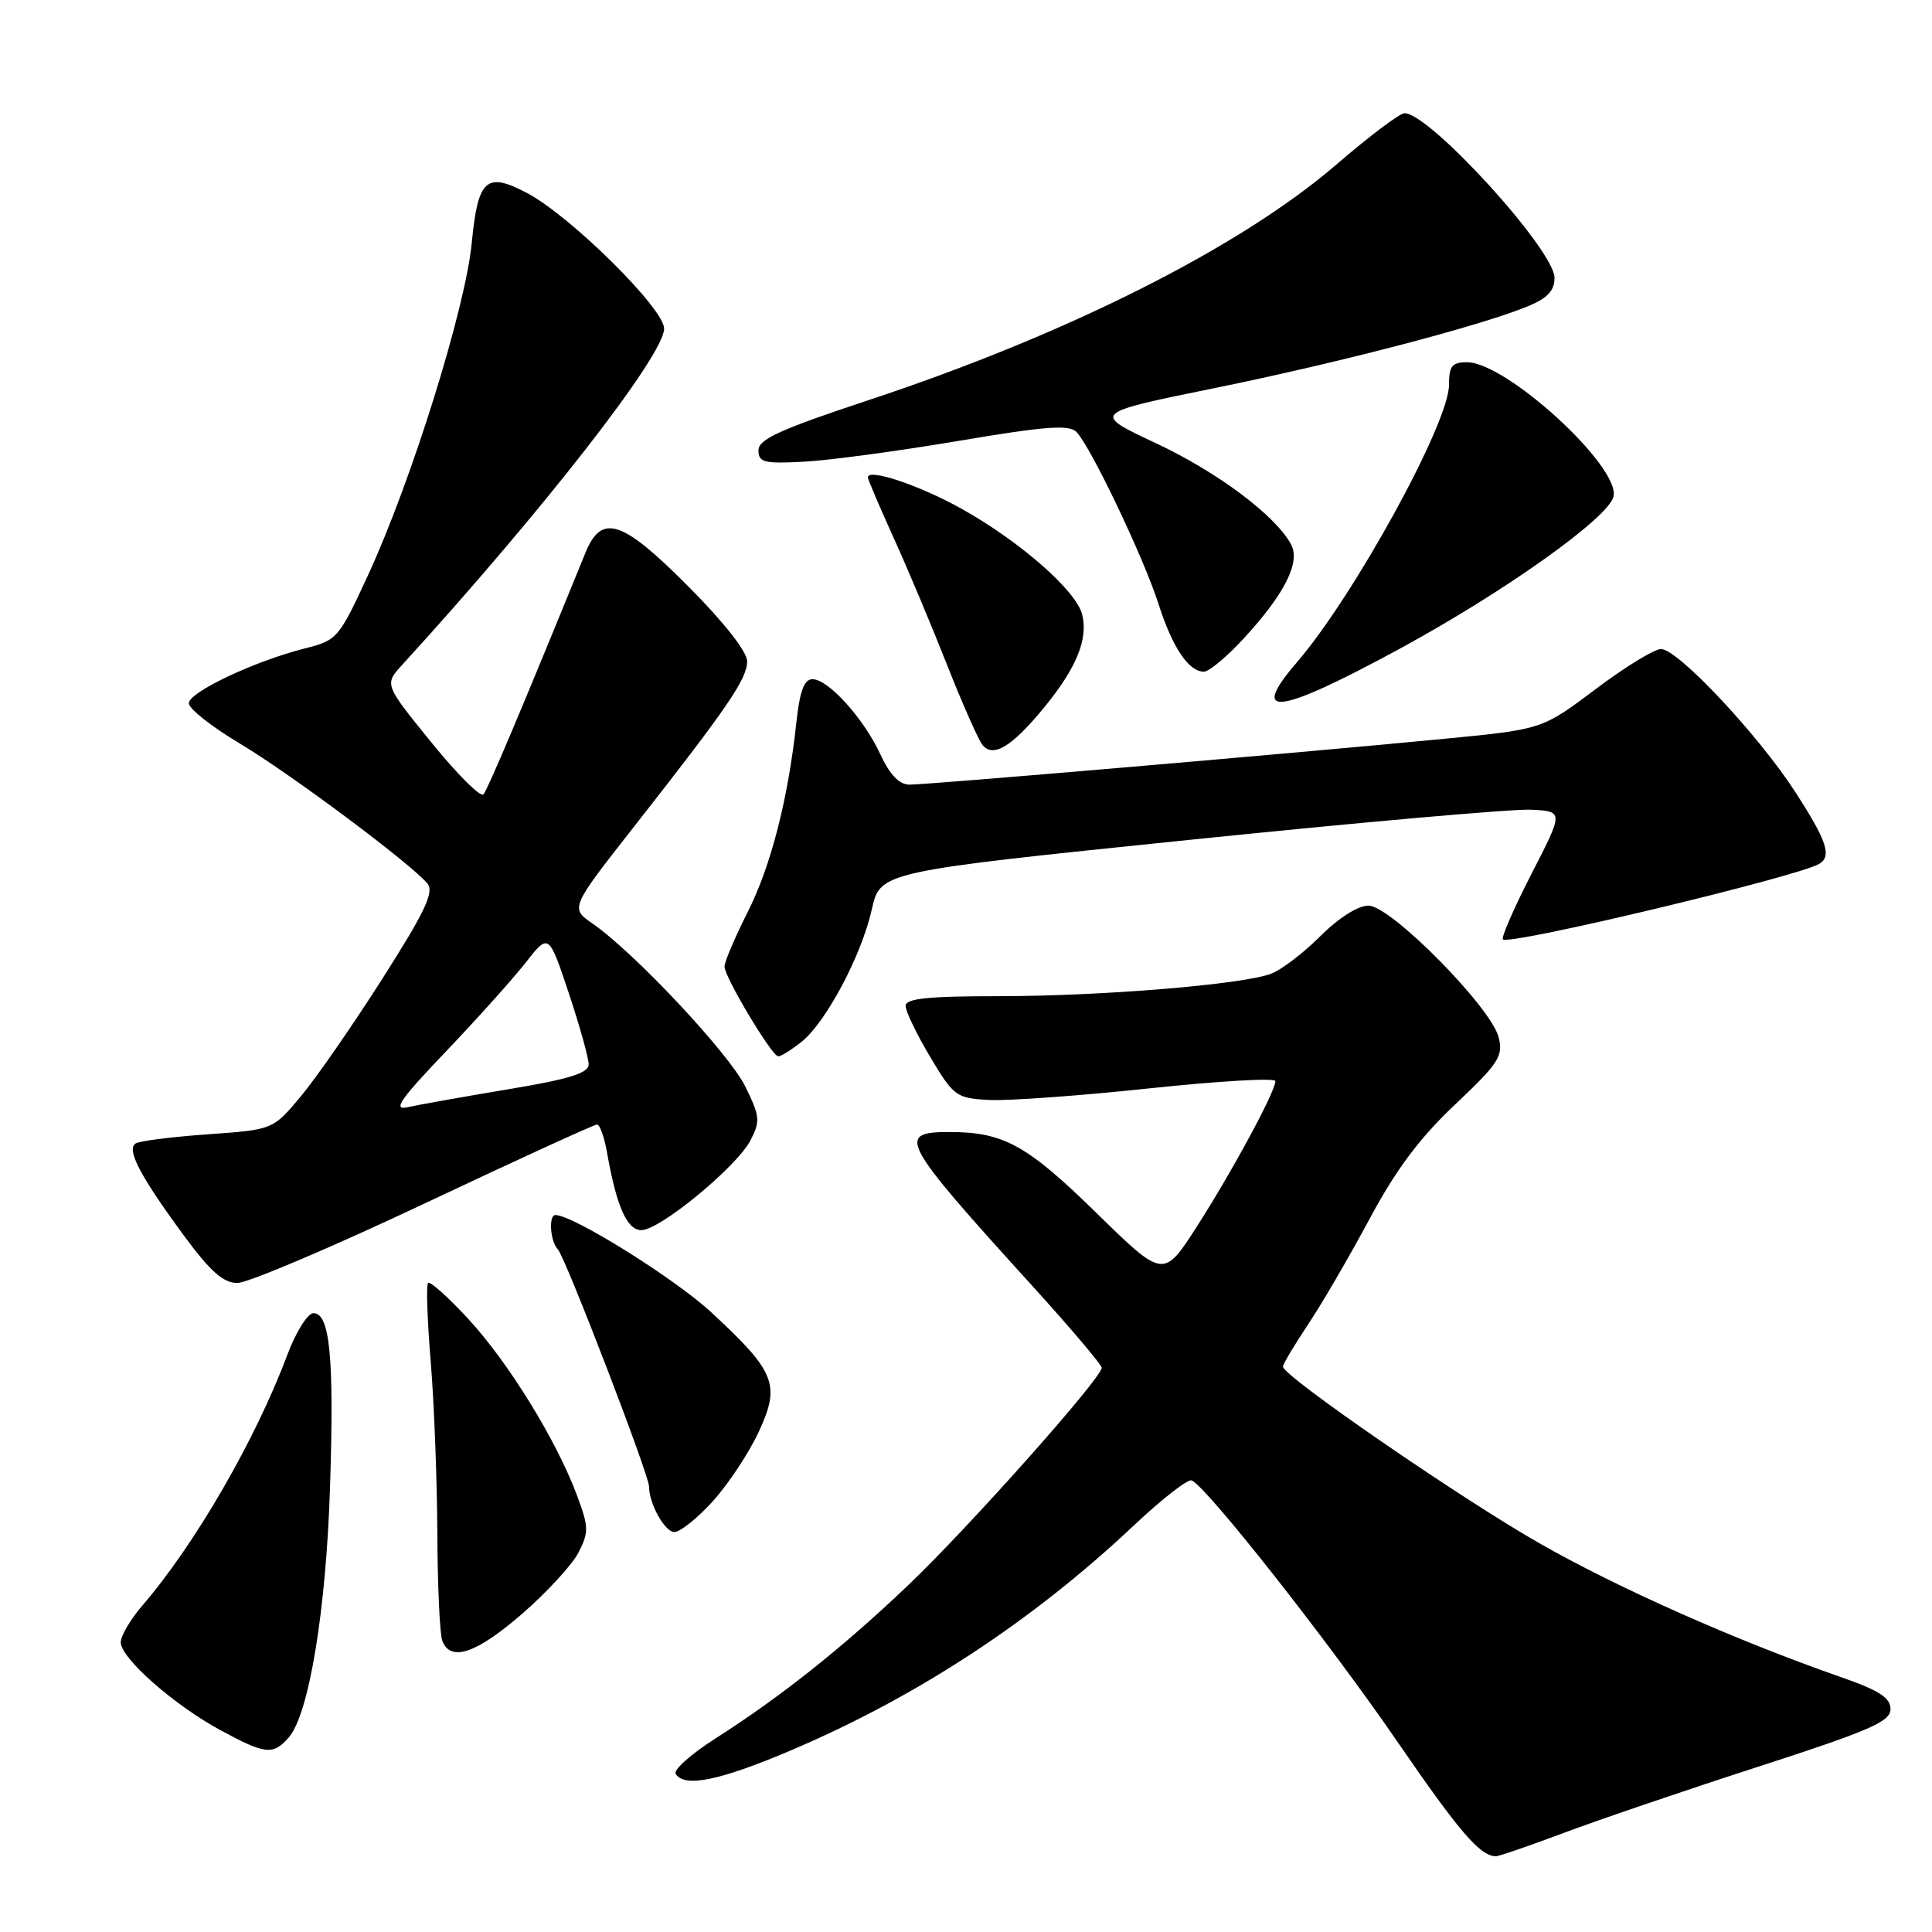 <?xml version="1.0" encoding="UTF-8" standalone="no"?>
<!DOCTYPE svg PUBLIC "-//W3C//DTD SVG 1.1//EN" "http://www.w3.org/Graphics/SVG/1.1/DTD/svg11.dtd" >
<svg xmlns="http://www.w3.org/2000/svg" xmlns:xlink="http://www.w3.org/1999/xlink" version="1.1" viewBox="0 0 256 256">
 <g >
 <path fill="currentColor"
d=" M 207.18 242.88 C 211.76 241.16 223.38 237.20 233.00 234.09 C 247.77 229.31 250.50 228.12 250.50 226.47 C 250.50 224.96 249.01 224.00 244.00 222.25 C 230.02 217.37 214.40 210.44 203.98 204.49 C 193.42 198.46 170.00 182.33 170.00 181.09 C 170.00 180.75 171.50 178.23 173.33 175.49 C 175.17 172.74 178.83 166.45 181.48 161.50 C 184.97 154.99 188.10 150.80 192.79 146.37 C 198.60 140.88 199.20 139.95 198.58 137.45 C 197.57 133.45 184.28 120.00 181.33 120.00 C 179.94 120.00 177.37 121.63 174.96 124.04 C 172.74 126.26 169.81 128.50 168.44 129.02 C 164.67 130.46 145.94 132.00 132.25 132.00 C 122.89 132.00 120.00 132.31 120.00 133.29 C 120.00 134.01 121.46 137.04 123.25 140.04 C 126.36 145.26 126.71 145.51 131.00 145.75 C 133.48 145.89 143.04 145.20 152.25 144.22 C 161.46 143.24 169.00 142.80 169.00 143.25 C 169.00 144.62 163.33 155.13 158.63 162.46 C 154.17 169.42 154.17 169.42 145.25 160.69 C 136.07 151.71 132.97 150.00 125.82 150.00 C 118.69 150.00 119.32 151.16 136.89 170.50 C 141.88 176.00 145.97 180.83 145.98 181.23 C 146.01 182.57 128.39 202.37 120.38 210.01 C 111.68 218.30 103.51 224.80 94.72 230.41 C 91.54 232.44 89.21 234.53 89.53 235.05 C 90.68 236.91 95.39 235.94 104.88 231.90 C 121.53 224.81 136.79 214.80 150.21 202.16 C 153.91 198.67 157.37 195.97 157.89 196.16 C 159.76 196.84 175.91 217.33 185.00 230.55 C 193.35 242.71 196.05 245.87 198.18 245.97 C 198.56 245.99 202.61 244.59 207.18 242.88 Z  M 38.24 230.25 C 40.94 227.20 43.23 213.33 43.74 196.79 C 44.28 179.82 43.71 174.00 41.53 174.00 C 40.77 174.00 39.22 176.48 38.08 179.50 C 33.87 190.76 25.81 204.70 18.83 212.78 C 17.28 214.59 16.00 216.76 16.00 217.61 C 16.00 219.71 23.03 225.91 29.20 229.25 C 35.16 232.48 36.17 232.59 38.24 230.25 Z  M 69.16 213.86 C 72.42 211.03 75.79 207.38 76.64 205.74 C 78.04 203.02 78.02 202.34 76.45 198.13 C 73.71 190.81 67.41 180.59 62.09 174.81 C 59.40 171.89 56.98 169.72 56.72 170.00 C 56.46 170.28 56.62 175.00 57.08 180.50 C 57.53 186.00 57.92 196.20 57.95 203.17 C 57.98 210.14 58.27 216.55 58.61 217.42 C 59.69 220.25 63.12 219.10 69.16 213.86 Z  M 94.48 198.89 C 96.52 196.63 99.25 192.50 100.54 189.72 C 103.44 183.46 102.77 181.78 94.24 173.88 C 89.40 169.41 75.94 161.00 73.60 161.00 C 72.66 161.00 72.90 164.49 73.92 165.55 C 74.90 166.56 86.00 195.43 86.00 196.96 C 86.00 199.25 88.09 203.00 89.36 203.00 C 90.13 203.00 92.44 201.15 94.48 198.89 Z  M 56.19 159.50 C 68.43 153.72 78.75 149.00 79.11 149.00 C 79.48 149.00 80.08 150.69 80.44 152.75 C 81.70 159.88 83.08 163.00 84.99 163.00 C 87.43 163.00 97.64 154.60 99.45 151.09 C 100.76 148.56 100.70 147.90 98.74 143.94 C 96.57 139.56 84.05 126.21 78.52 122.38 C 75.55 120.32 75.55 120.32 84.11 109.41 C 96.45 93.68 99.00 89.96 99.00 87.62 C 99.00 86.37 95.94 82.46 91.27 77.77 C 82.43 68.87 79.72 67.98 77.57 73.25 C 69.16 93.90 64.62 104.63 64.06 105.26 C 63.68 105.69 60.57 102.58 57.15 98.36 C 50.92 90.69 50.92 90.69 53.29 88.10 C 72.01 67.59 88.00 47.06 88.00 43.54 C 88.00 40.89 75.63 28.65 69.86 25.59 C 64.43 22.72 63.33 23.70 62.51 32.18 C 61.69 40.79 54.54 63.69 48.79 76.16 C 44.90 84.59 44.68 84.84 40.39 85.92 C 33.71 87.61 25.00 91.73 25.02 93.19 C 25.03 93.91 28.04 96.29 31.71 98.48 C 38.46 102.50 54.53 114.50 56.65 117.09 C 57.55 118.21 56.30 120.84 50.65 129.71 C 46.72 135.88 41.85 142.90 39.83 145.31 C 36.16 149.69 36.16 149.69 27.56 150.30 C 22.83 150.63 18.52 151.18 17.98 151.51 C 16.71 152.30 18.56 155.83 24.39 163.75 C 27.88 168.48 29.59 170.00 31.46 170.00 C 32.82 170.00 43.95 165.28 56.19 159.50 Z  M 106.16 138.09 C 109.41 135.53 114.14 126.65 115.52 120.50 C 116.64 115.50 116.64 115.50 157.57 111.29 C 180.08 108.97 200.45 107.17 202.84 107.29 C 207.19 107.50 207.19 107.50 202.94 115.77 C 200.61 120.31 198.90 124.23 199.14 124.47 C 199.97 125.31 238.36 116.13 241.09 114.45 C 242.74 113.43 242.05 111.39 237.90 104.96 C 232.97 97.35 222.32 86.00 220.09 86.00 C 219.21 86.00 215.31 88.39 211.42 91.32 C 204.35 96.64 204.35 96.64 191.43 97.89 C 172.01 99.77 122.78 103.99 120.50 103.97 C 119.16 103.96 117.91 102.66 116.68 100.01 C 114.49 95.25 109.77 90.00 107.67 90.00 C 106.55 90.00 105.98 91.53 105.52 95.75 C 104.42 105.94 102.15 114.76 99.04 120.92 C 97.37 124.23 96.00 127.45 96.00 128.07 C 96.00 129.46 102.26 139.93 103.12 139.97 C 103.45 139.99 104.82 139.14 106.16 138.09 Z  M 138.37 93.72 C 142.64 88.52 144.21 84.67 143.39 81.42 C 142.60 78.26 135.18 71.76 127.44 67.43 C 121.89 64.32 115.00 62.01 115.00 63.25 C 115.00 63.53 116.51 67.07 118.35 71.13 C 120.20 75.18 123.39 82.78 125.45 88.00 C 127.51 93.22 129.64 98.05 130.20 98.73 C 131.62 100.45 134.11 98.92 138.37 93.72 Z  M 185.51 85.94 C 199.52 78.32 213.28 68.51 213.81 65.75 C 214.59 61.72 199.58 48.00 194.39 48.00 C 192.40 48.00 192.00 48.50 192.00 51.00 C 192.00 56.05 179.46 78.91 171.83 87.78 C 165.39 95.26 169.34 94.73 185.51 85.94 Z  M 164.79 84.61 C 170.21 78.73 172.34 74.51 171.08 72.15 C 169.03 68.32 161.36 62.57 153.17 58.73 C 144.66 54.74 144.66 54.74 160.92 51.43 C 177.64 48.02 196.41 43.11 202.53 40.55 C 205.08 39.49 205.99 38.49 205.98 36.80 C 205.94 33.10 189.44 15.00 186.11 15.00 C 185.48 15.00 181.44 18.04 177.14 21.75 C 164.39 32.75 141.46 44.30 115.00 53.05 C 103.37 56.90 100.50 58.21 100.50 59.67 C 100.50 61.27 101.24 61.46 106.50 61.18 C 109.80 61.01 119.01 59.77 126.96 58.43 C 138.54 56.47 141.66 56.24 142.64 57.24 C 144.53 59.19 151.53 73.86 153.50 80.00 C 155.35 85.80 157.50 89.00 159.53 89.00 C 160.20 89.00 162.56 87.03 164.79 84.61 Z  M 59.03 139.39 C 63.17 135.05 67.94 129.73 69.64 127.57 C 72.71 123.64 72.71 123.64 75.36 131.57 C 76.81 135.94 78.00 140.19 78.00 141.03 C 78.00 142.20 75.44 142.99 67.25 144.35 C 61.34 145.34 55.38 146.40 54.00 146.71 C 52.00 147.17 53.00 145.70 59.03 139.39 Z "/>
</g>
</svg>